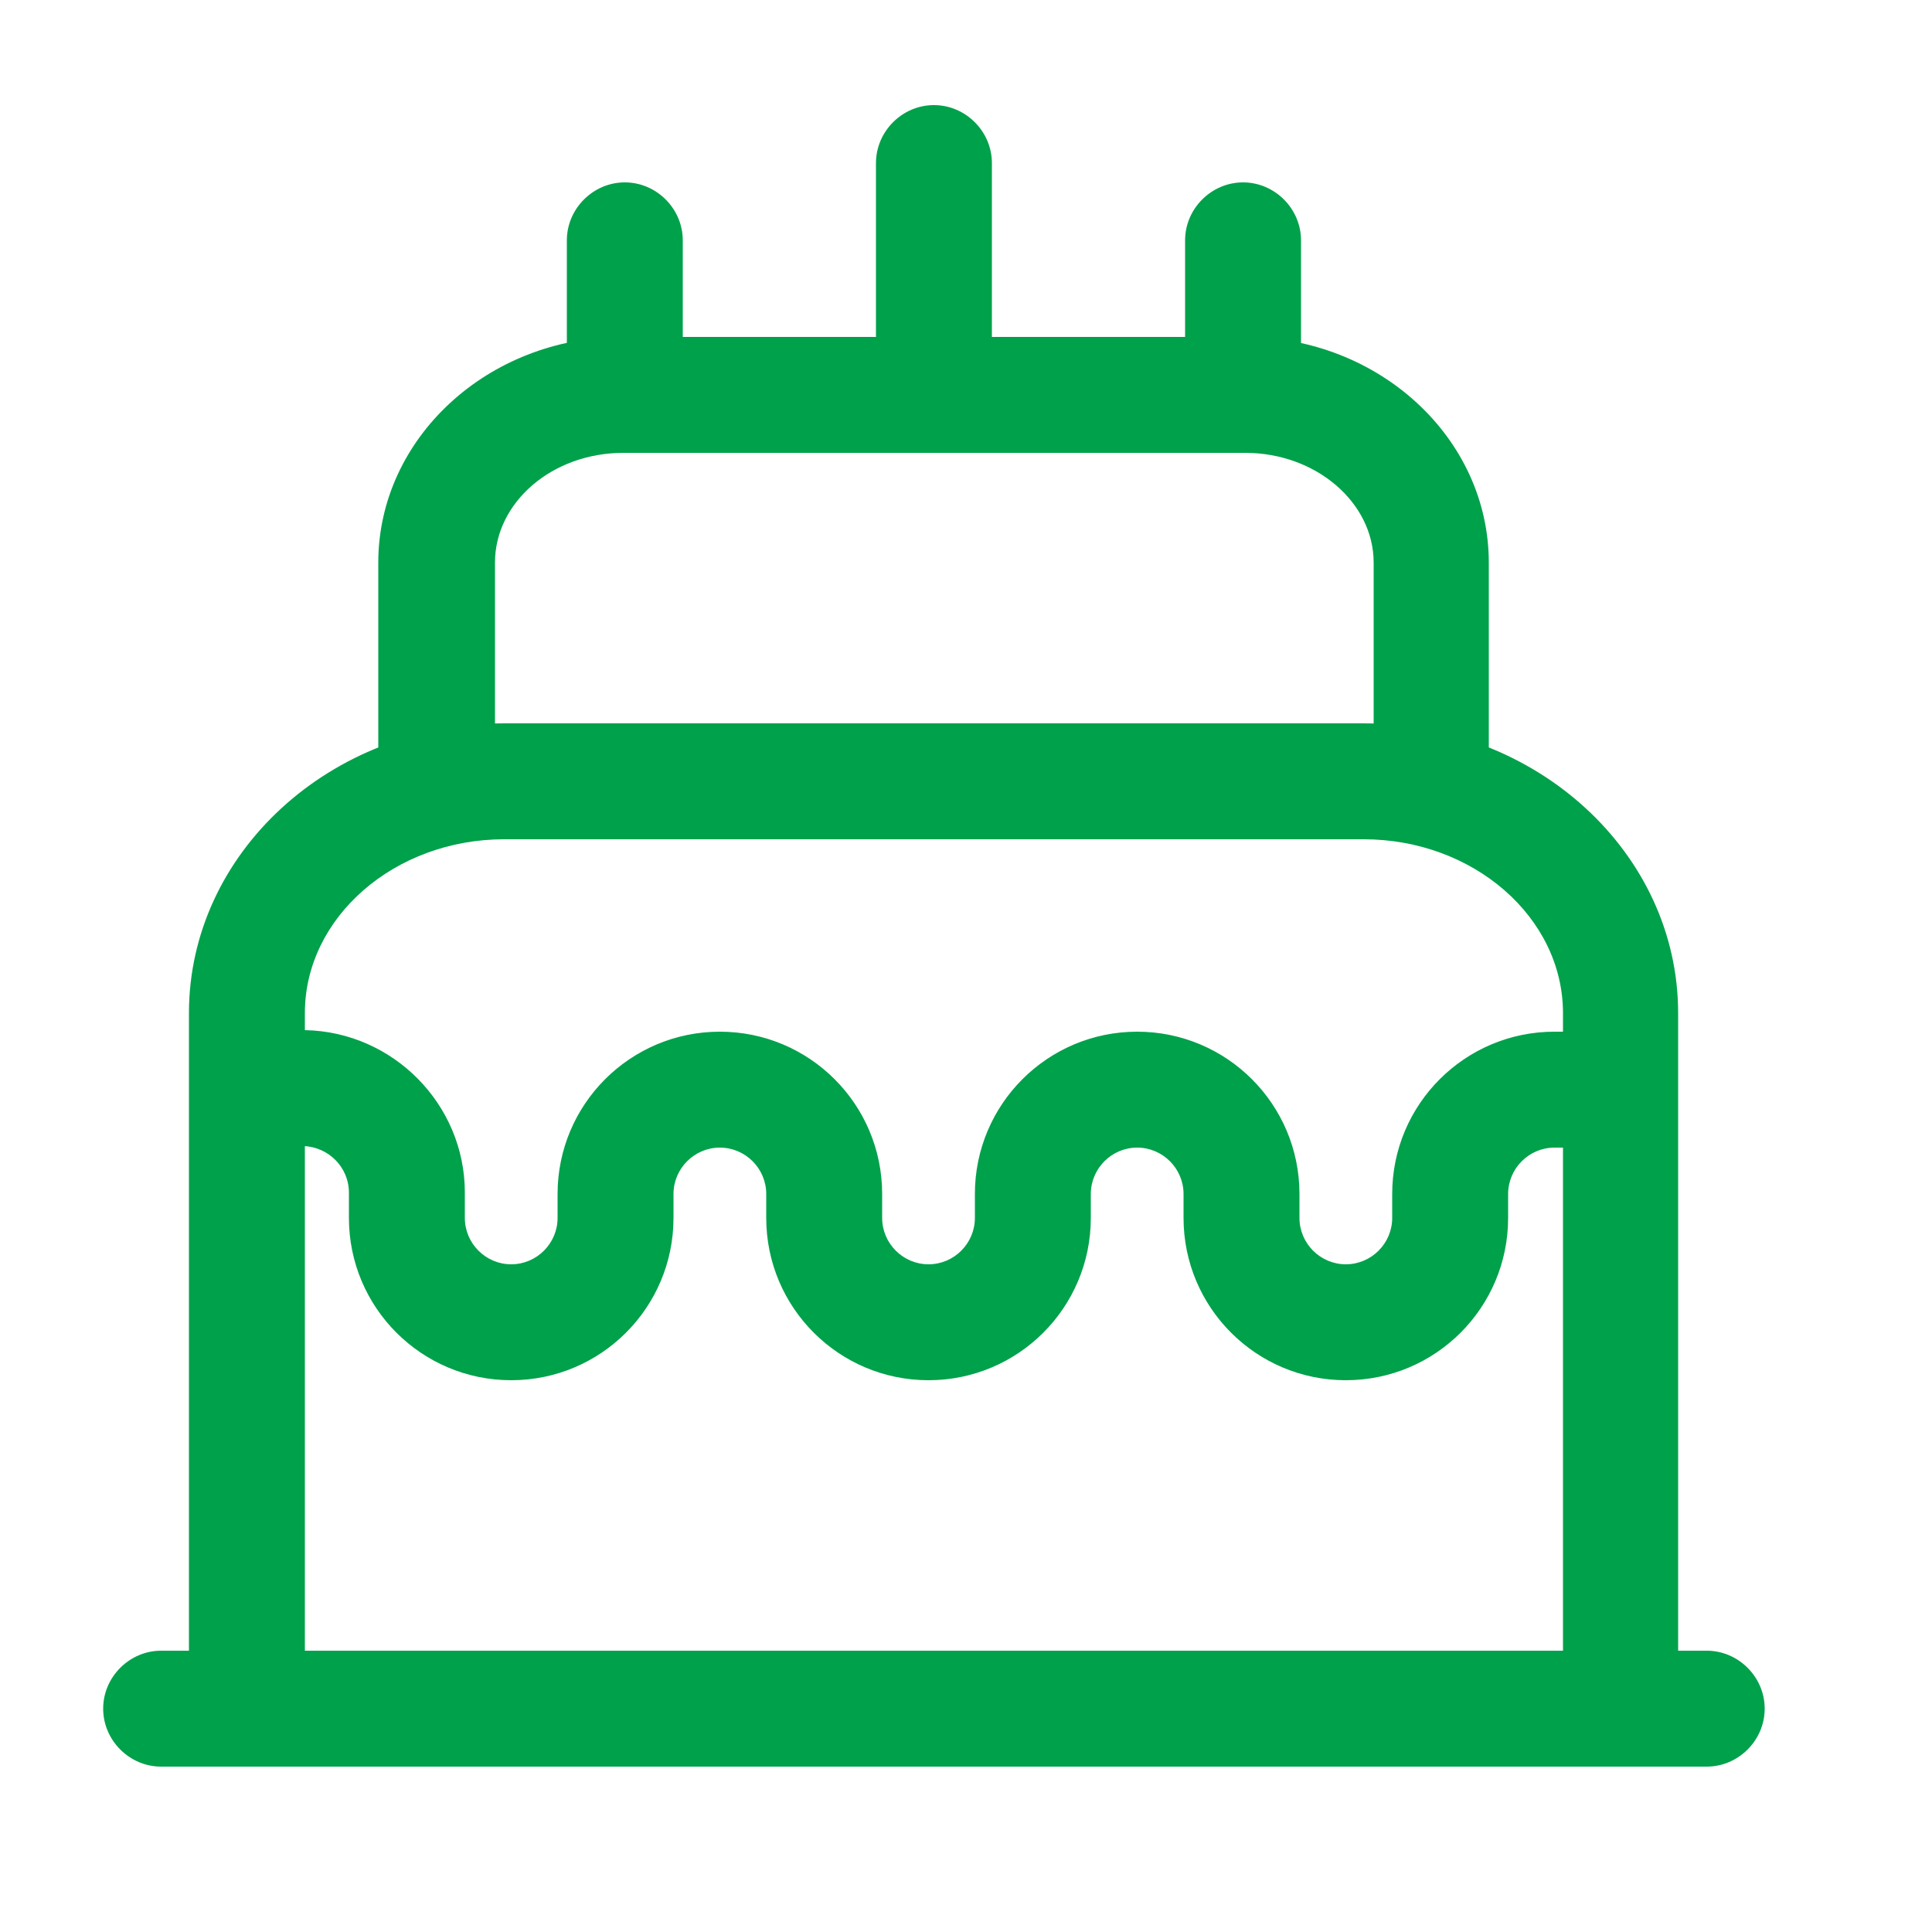 <svg width="25" height="25" viewBox="0 0 25 25" fill="none" xmlns="http://www.w3.org/2000/svg">
<path d="M22.085 22.86H2.085C1.675 22.86 1.335 22.52 1.335 22.11C1.335 21.7 1.675 21.36 2.085 21.36H22.085C22.495 21.36 22.835 21.7 22.835 22.11C22.835 22.52 22.495 22.86 22.085 22.86Z" fill="#00A14B"/>
<path d="M20.975 22.86C20.565 22.86 20.225 22.52 20.225 22.11V13.11C20.225 11.87 19.065 10.86 17.645 10.86H6.525C5.105 10.86 3.945 11.87 3.945 13.11V22.11C3.945 22.52 3.605 22.86 3.195 22.86C2.785 22.86 2.445 22.52 2.445 22.11V13.11C2.445 11.04 4.275 9.36 6.525 9.36H17.635C19.885 9.36 21.715 11.04 21.715 13.11V22.11C21.725 22.52 21.385 22.86 20.975 22.86Z" fill="#00A14B"/>
<path d="M18.525 10.86C18.115 10.86 17.775 10.52 17.775 10.11V7.28C17.775 6.5 17.025 5.86 16.115 5.86H8.065C7.145 5.86 6.405 6.5 6.405 7.28V10.11C6.405 10.52 6.065 10.86 5.655 10.86C5.245 10.86 4.895 10.52 4.895 10.11V7.28C4.895 5.67 6.315 4.36 8.055 4.36H16.105C17.845 4.36 19.265 5.67 19.265 7.28V10.11C19.275 10.52 18.935 10.86 18.525 10.86Z" fill="#00A14B"/>
<path d="M17.415 17.86C16.255 17.86 15.315 16.92 15.315 15.76V15.45C15.315 15.12 15.045 14.85 14.715 14.85C14.385 14.85 14.115 15.12 14.115 15.45V15.76C14.115 16.92 13.175 17.86 12.015 17.86C10.855 17.86 9.915 16.92 9.915 15.76V15.45C9.915 15.12 9.645 14.85 9.315 14.85C8.985 14.85 8.715 15.12 8.715 15.45V15.76C8.715 16.92 7.775 17.86 6.615 17.86C5.455 17.86 4.515 16.92 4.515 15.76V15.43C4.515 15.11 4.255 14.84 3.925 14.83H3.555C3.145 14.82 2.805 14.48 2.815 14.07C2.825 13.66 3.155 13.33 3.565 13.33H3.575H3.945C5.085 13.35 6.015 14.29 6.015 15.43V15.76C6.015 16.09 6.285 16.36 6.615 16.36C6.945 16.36 7.215 16.09 7.215 15.76V15.45C7.215 14.29 8.155 13.35 9.315 13.35C10.475 13.35 11.415 14.29 11.415 15.45V15.76C11.415 16.09 11.685 16.36 12.015 16.36C12.345 16.36 12.615 16.09 12.615 15.76V15.45C12.615 14.29 13.555 13.35 14.715 13.35C15.875 13.35 16.815 14.29 16.815 15.45V15.76C16.815 16.09 17.085 16.36 17.415 16.36C17.745 16.36 18.015 16.09 18.015 15.76V15.45C18.015 14.29 18.955 13.35 20.115 13.35H20.565C20.975 13.35 21.315 13.69 21.315 14.1C21.315 14.51 20.975 14.85 20.565 14.85H20.115C19.785 14.85 19.515 15.12 19.515 15.45V15.76C19.515 16.92 18.575 17.86 17.415 17.86Z" fill="#00A14B"/>
<path d="M8.085 5.86C7.675 5.86 7.335 5.52 7.335 5.11V3.11C7.335 2.7 7.675 2.36 8.085 2.36C8.495 2.36 8.835 2.7 8.835 3.11V5.11C8.835 5.52 8.495 5.86 8.085 5.86Z" fill="#00A14B"/>
<path d="M16.085 5.86C15.675 5.86 15.335 5.52 15.335 5.11V3.11C15.335 2.7 15.675 2.36 16.085 2.36C16.495 2.36 16.835 2.7 16.835 3.11V5.11C16.835 5.52 16.495 5.86 16.085 5.86Z" fill="#00A14B"/>
<path d="M12.085 5.86C11.675 5.86 11.335 5.52 11.335 5.11V2.11C11.335 1.7 11.675 1.36 12.085 1.36C12.495 1.36 12.835 1.7 12.835 2.11V5.11C12.835 5.52 12.495 5.86 12.085 5.86Z" fill="#00A14B"/>
</svg>
